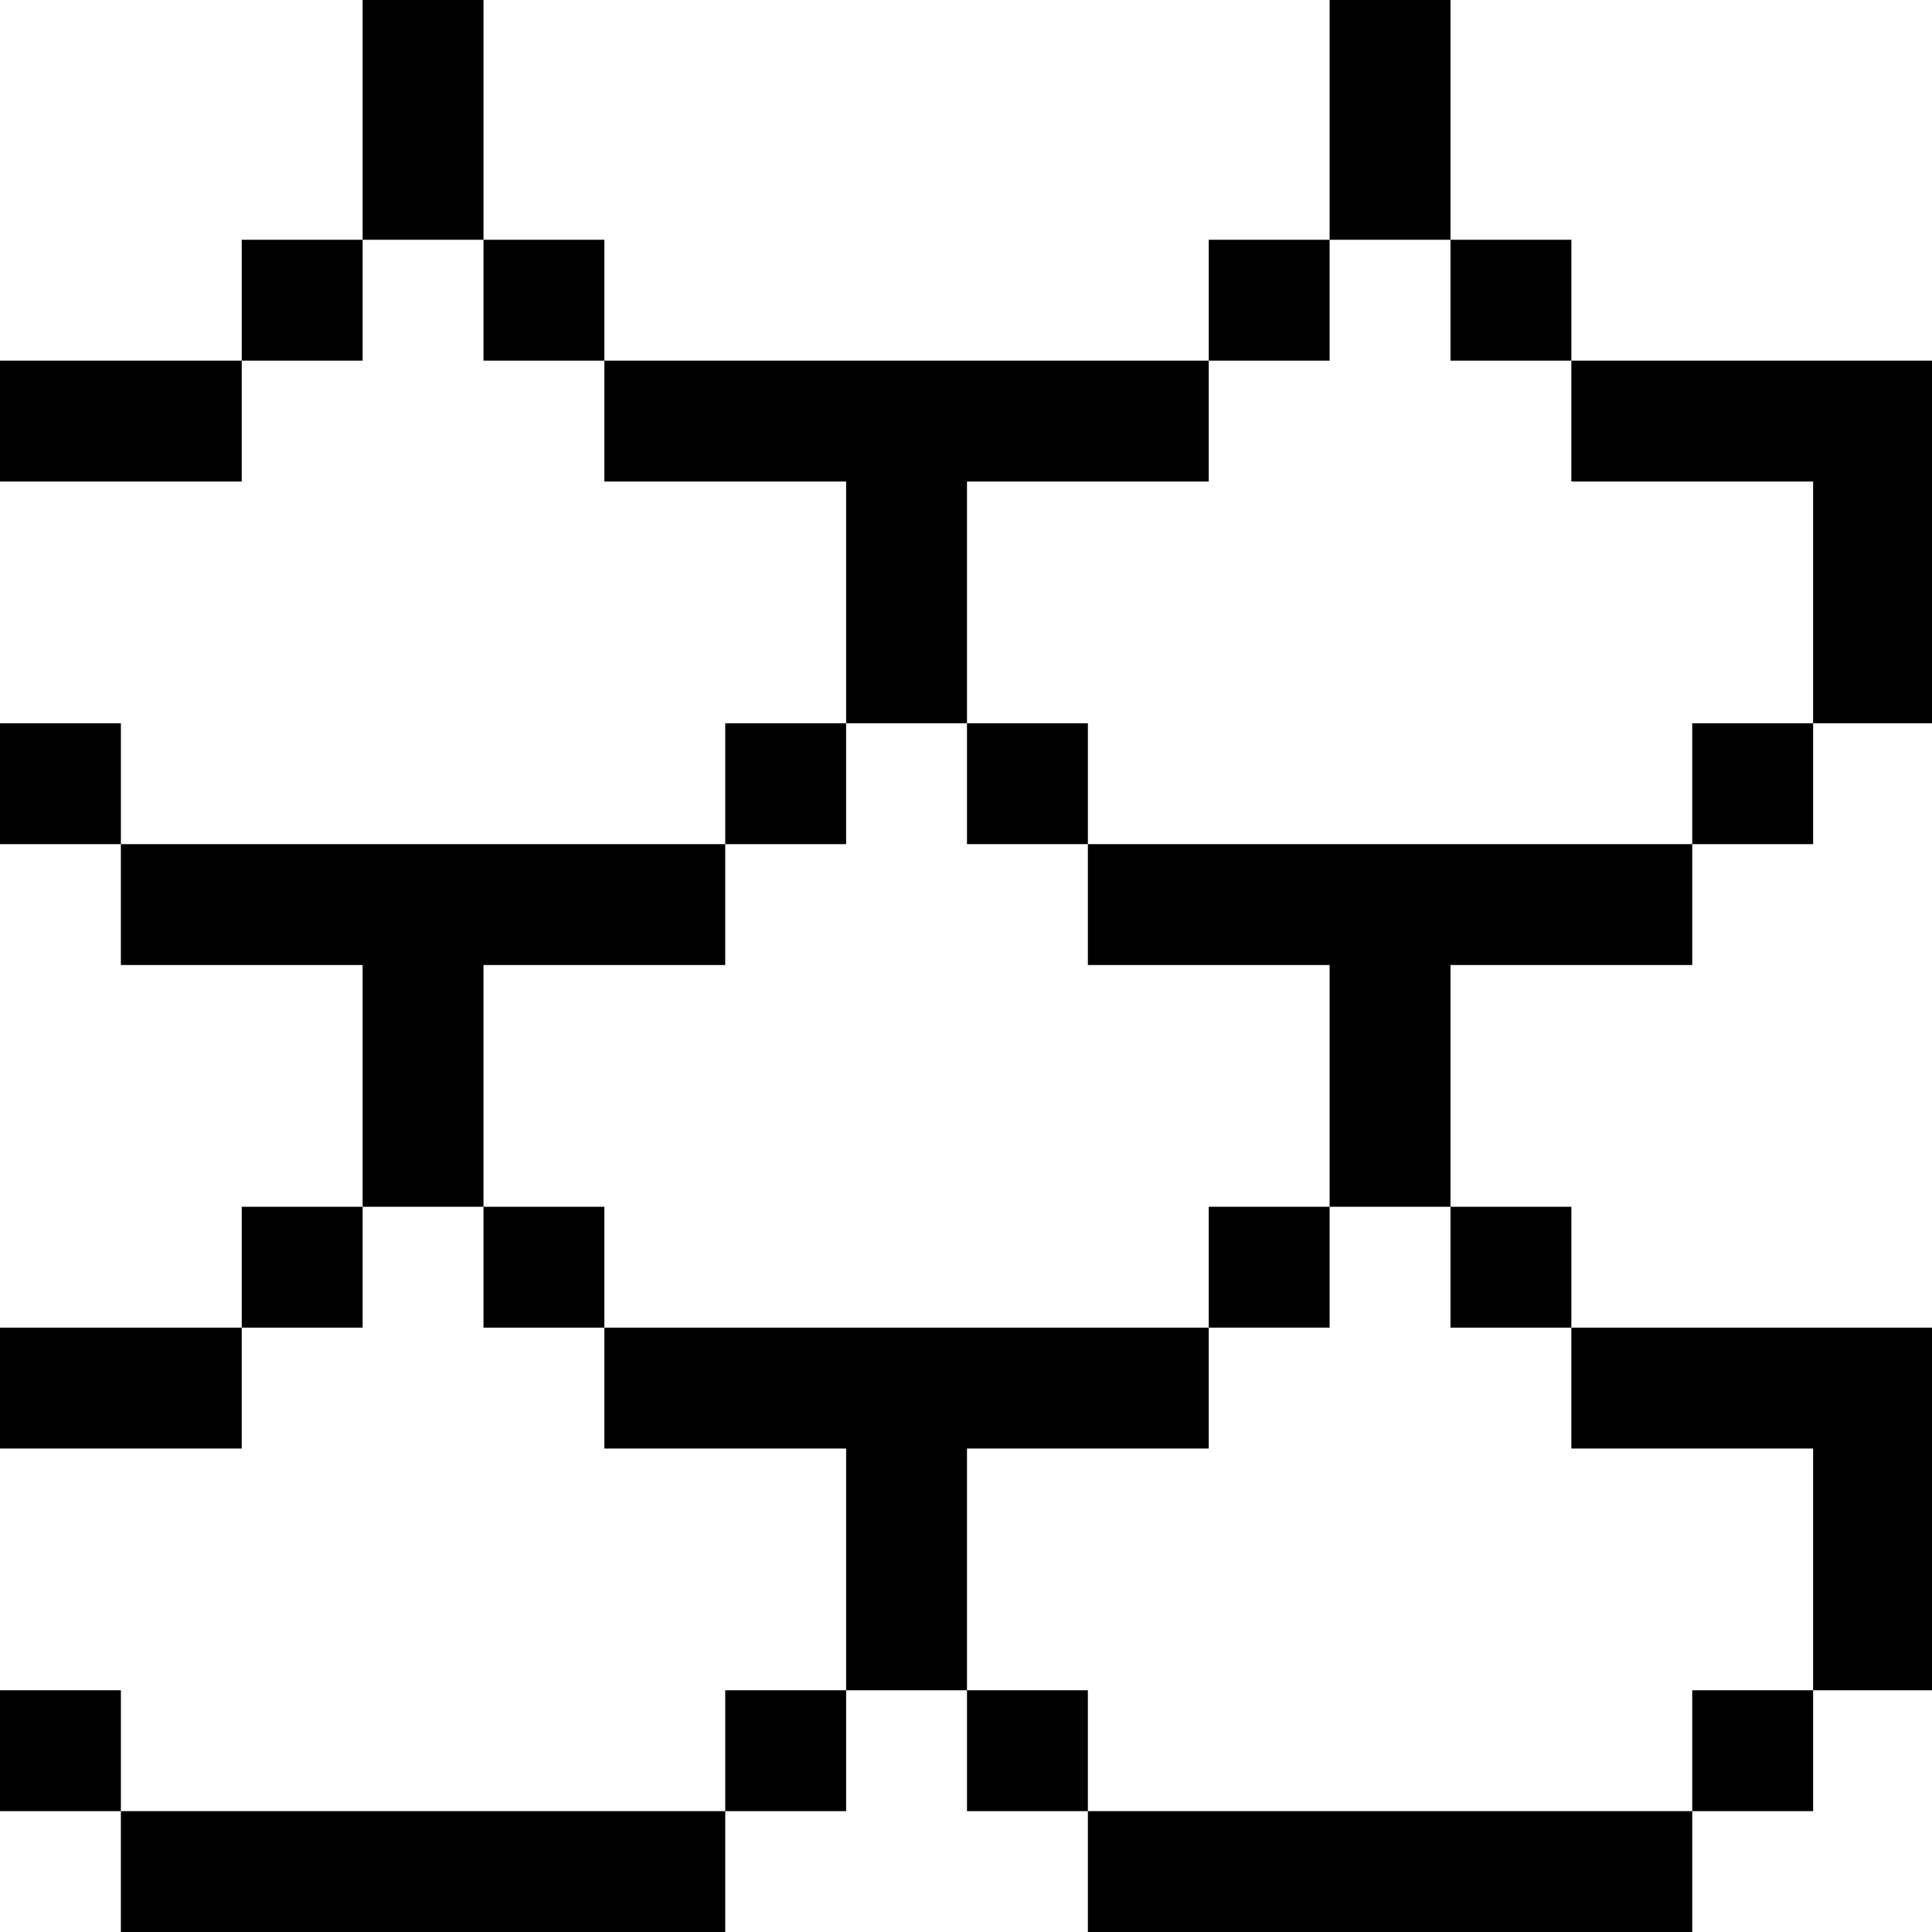 <?xml version="1.0" standalone="no"?>
<!DOCTYPE svg PUBLIC "-//W3C//DTD SVG 20010904//EN"
 "http://www.w3.org/TR/2001/REC-SVG-20010904/DTD/svg10.dtd">
<svg version="1.0" xmlns="http://www.w3.org/2000/svg"
 width="468pt" height="468pt" viewBox="0 0 468 468"
 preserveAspectRatio="xMidYMid meet">
<g transform="translate(0,468) scale(0.366,-0.366)"
fill="#000000" stroke="none">
<path d="M240 1200 l0 -80 -40 0 -40 0 0 -40 0 -40 -80 0 -80 0 0 -40 0 -40
80 0 80 0 0 40 0 40 40 0 40 0 0 40 0 40 40 0 40 0 0 -40 0 -40 40 0 40 0 0
-40 0 -40 80 0 80 0 0 -80 0 -80 -40 0 -40 0 0 -40 0 -40 -200 0 -200 0 0 40
0 40 -40 0 -40 0 0 -40 0 -40 40 0 40 0 0 -40 0 -40 80 0 80 0 0 -80 0 -80
-40 0 -40 0 0 -40 0 -40 -80 0 -80 0 0 -40 0 -40 80 0 80 0 0 40 0 40 40 0 40
0 0 40 0 40 40 0 40 0 0 -40 0 -40 40 0 40 0 0 -40 0 -40 80 0 80 0 0 -80 0
-80 -40 0 -40 0 0 -40 0 -40 -200 0 -200 0 0 40 0 40 -40 0 -40 0 0 -40 0 -40
40 0 40 0 0 -40 0 -40 200 0 200 0 0 40 0 40 40 0 40 0 0 40 0 40 40 0 40 0 0
-40 0 -40 40 0 40 0 0 -40 0 -40 200 0 200 0 0 40 0 40 40 0 40 0 0 40 0 40
40 0 40 0 0 120 0 120 -120 0 -120 0 0 40 0 40 -40 0 -40 0 0 80 0 80 80 0 80
0 0 40 0 40 40 0 40 0 0 40 0 40 40 0 40 0 0 120 0 120 -120 0 -120 0 0 40 0
40 -40 0 -40 0 0 80 0 80 -40 0 -40 0 0 -80 0 -80 -40 0 -40 0 0 -40 0 -40
-200 0 -200 0 0 40 0 40 -40 0 -40 0 0 80 0 80 -40 0 -40 0 0 -80z m720 -120
l0 -40 40 0 40 0 0 -40 0 -40 80 0 80 0 0 -80 0 -80 -40 0 -40 0 0 -40 0 -40
-200 0 -200 0 0 -40 0 -40 80 0 80 0 0 -80 0 -80 40 0 40 0 0 -40 0 -40 40 0
40 0 0 -40 0 -40 80 0 80 0 0 -80 0 -80 -40 0 -40 0 0 -40 0 -40 -200 0 -200
0 0 40 0 40 -40 0 -40 0 0 80 0 80 80 0 80 0 0 40 0 40 -200 0 -200 0 0 40 0
40 -40 0 -40 0 0 80 0 80 80 0 80 0 0 40 0 40 40 0 40 0 0 40 0 40 40 0 40 0
0 80 0 80 80 0 80 0 0 40 0 40 40 0 40 0 0 40 0 40 40 0 40 0 0 -40z"/>
<path d="M640 760 l0 -40 40 0 40 0 0 40 0 40 -40 0 -40 0 0 -40z"/>
<path d="M800 440 l0 -40 40 0 40 0 0 40 0 40 -40 0 -40 0 0 -40z"/>
</g>
</svg>
